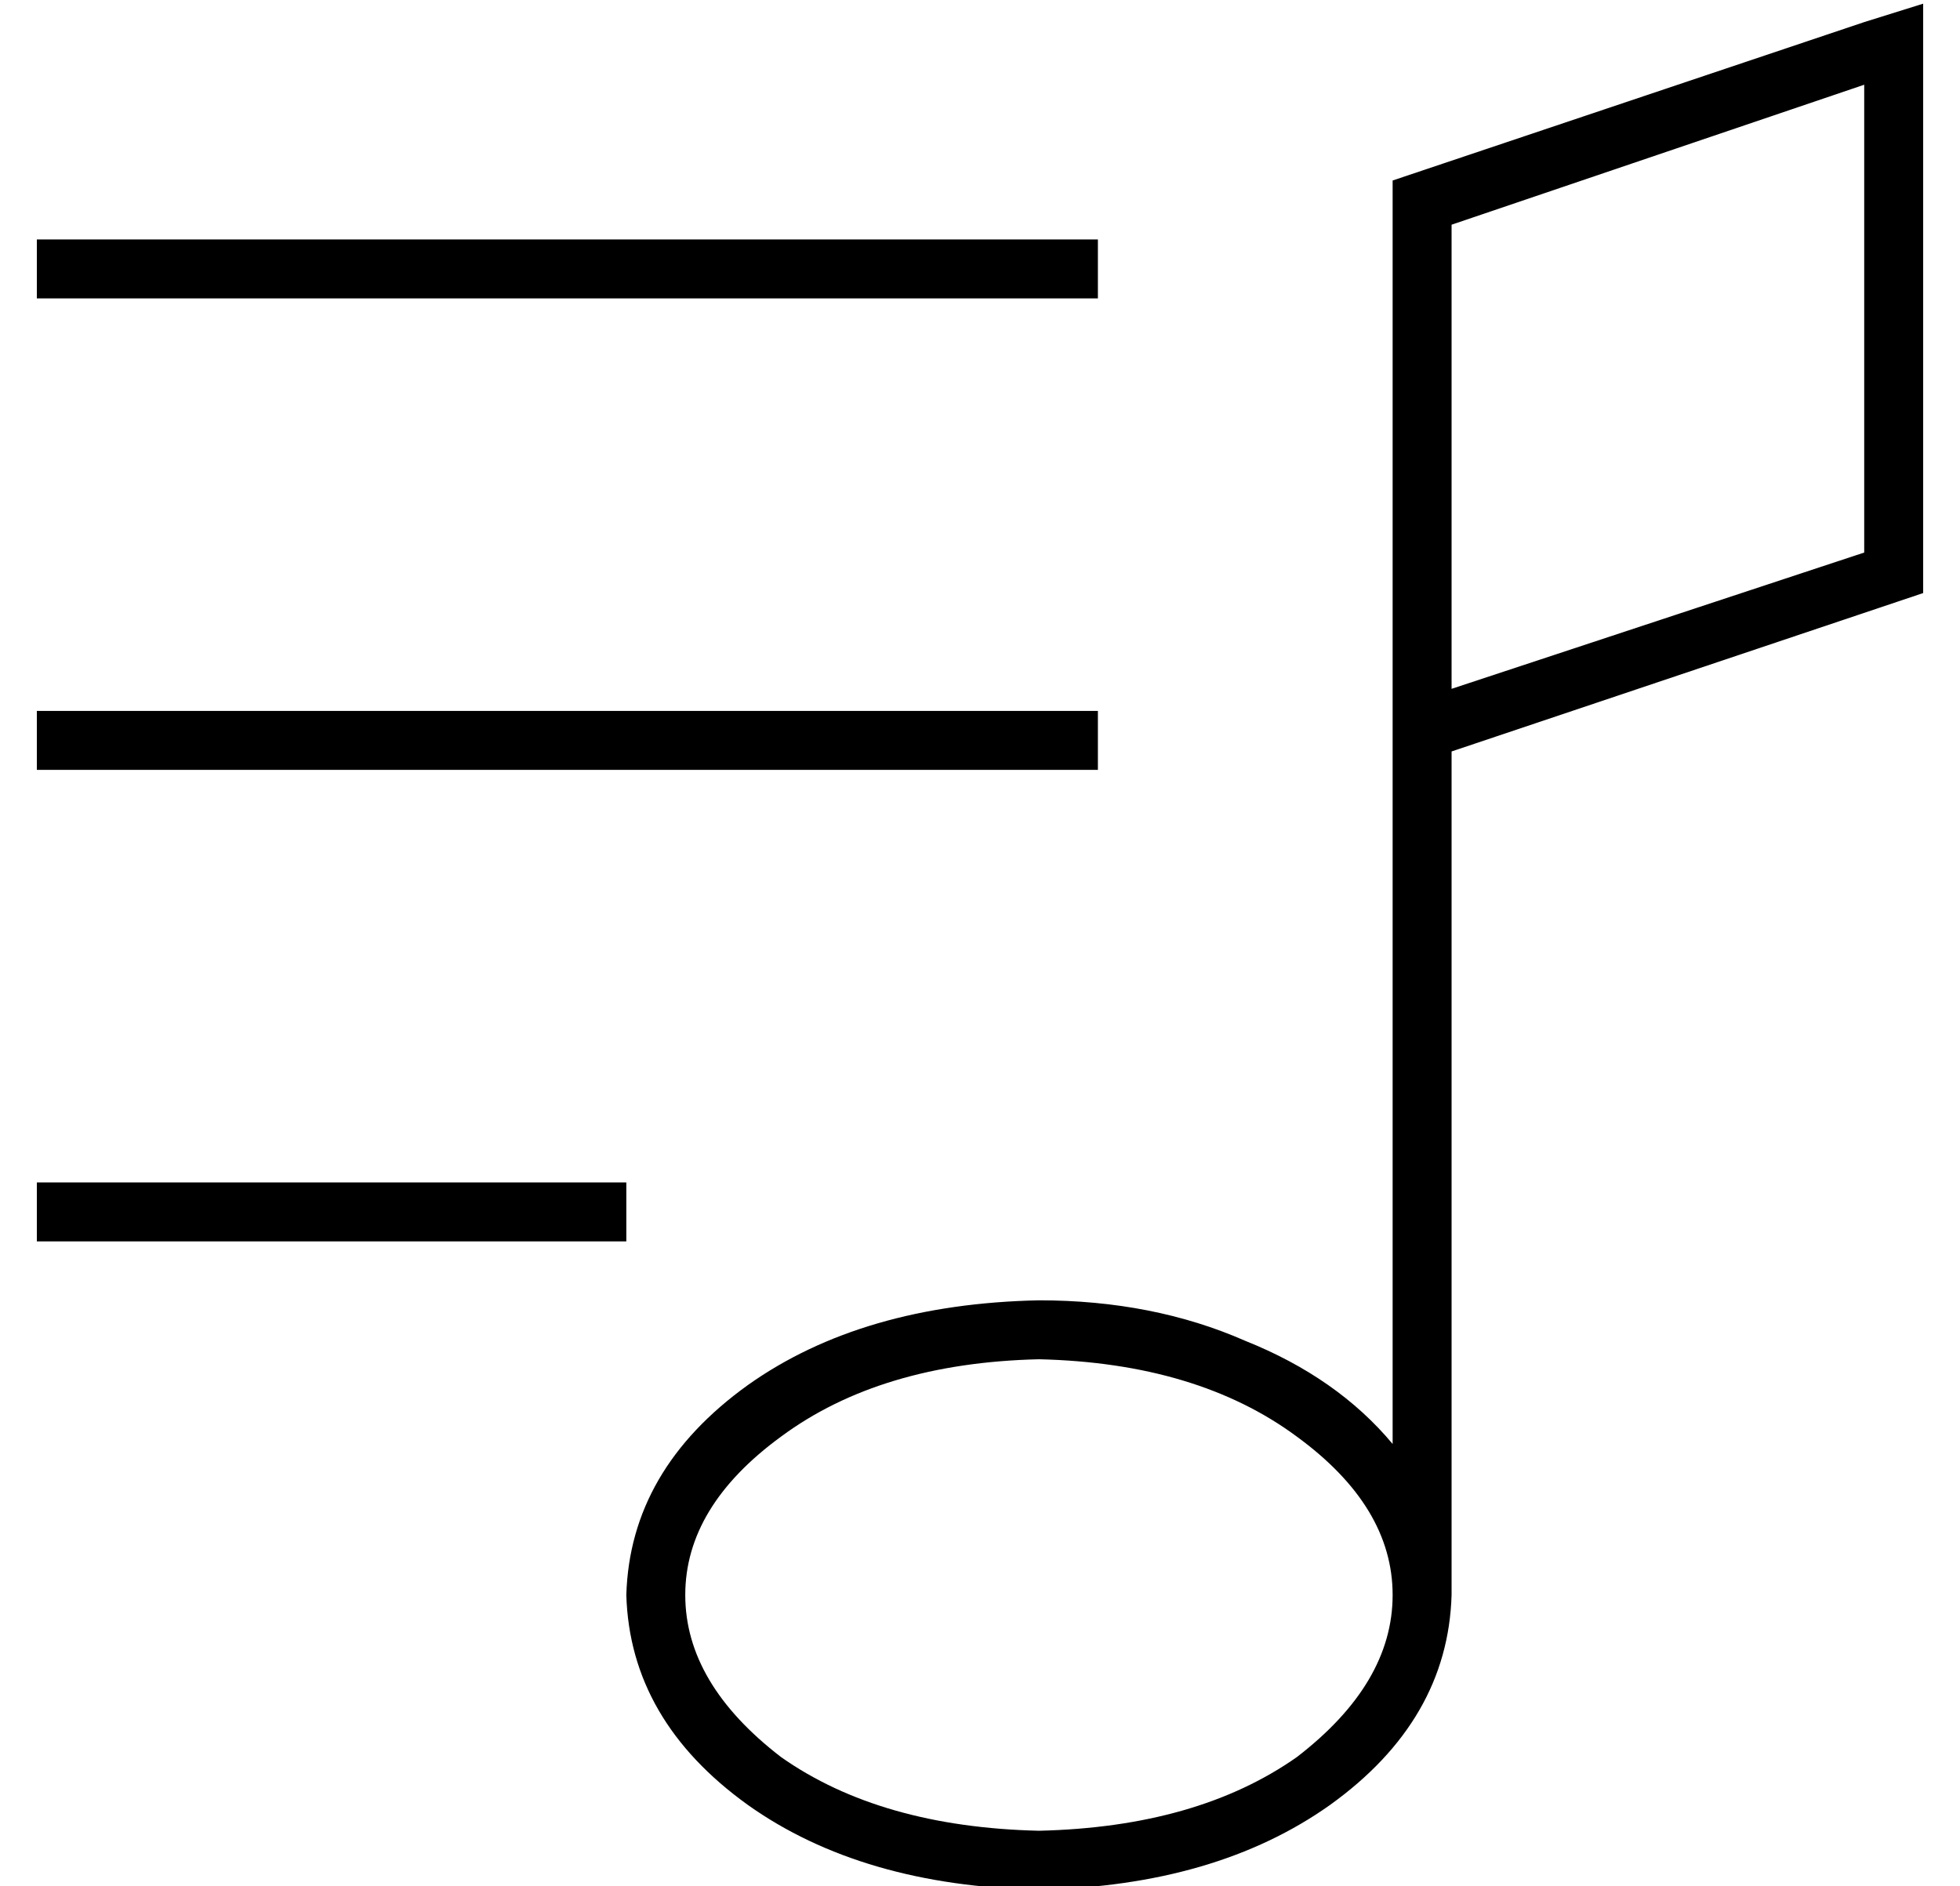 <?xml version="1.0" standalone="no"?>
<!DOCTYPE svg PUBLIC "-//W3C//DTD SVG 1.1//EN" "http://www.w3.org/Graphics/SVG/1.1/DTD/svg11.dtd" >
<svg xmlns="http://www.w3.org/2000/svg" xmlns:xlink="http://www.w3.org/1999/xlink" version="1.1" viewBox="-10 -40 532 512">
   <path fill="currentColor"
d="M384 21l112 -38l-112 38l112 -38v127v0l-112 37v0v-58v0v-68v0zM368 9v80v-80v80v63v0v17v0v183v0q-15 -18 -40 -28q-25 -11 -56 -11q-48 1 -79 23q-32 23 -33 57q1 34 33 57q31 22 79 23q48 -1 79 -23q32 -23 33 -57v-229v0l128 -43v0v-143v0v-17v0l-16 5v0l-128 43v0z
M368 393q0 24 -26 44q-27 19 -70 20q-43 -1 -70 -20q-26 -20 -26 -44t26 -43q27 -20 70 -21q43 1 70 21q26 19 26 43v0zM8 25h-8h8h-8v16v0h8h280v-16v0h-8h-272zM8 153h-8h8h-8v16v0h8h280v-16v0h-8h-272zM8 281h-8h8h-8v16v0h8h152v-16v0h-8h-144z" />
</svg>
